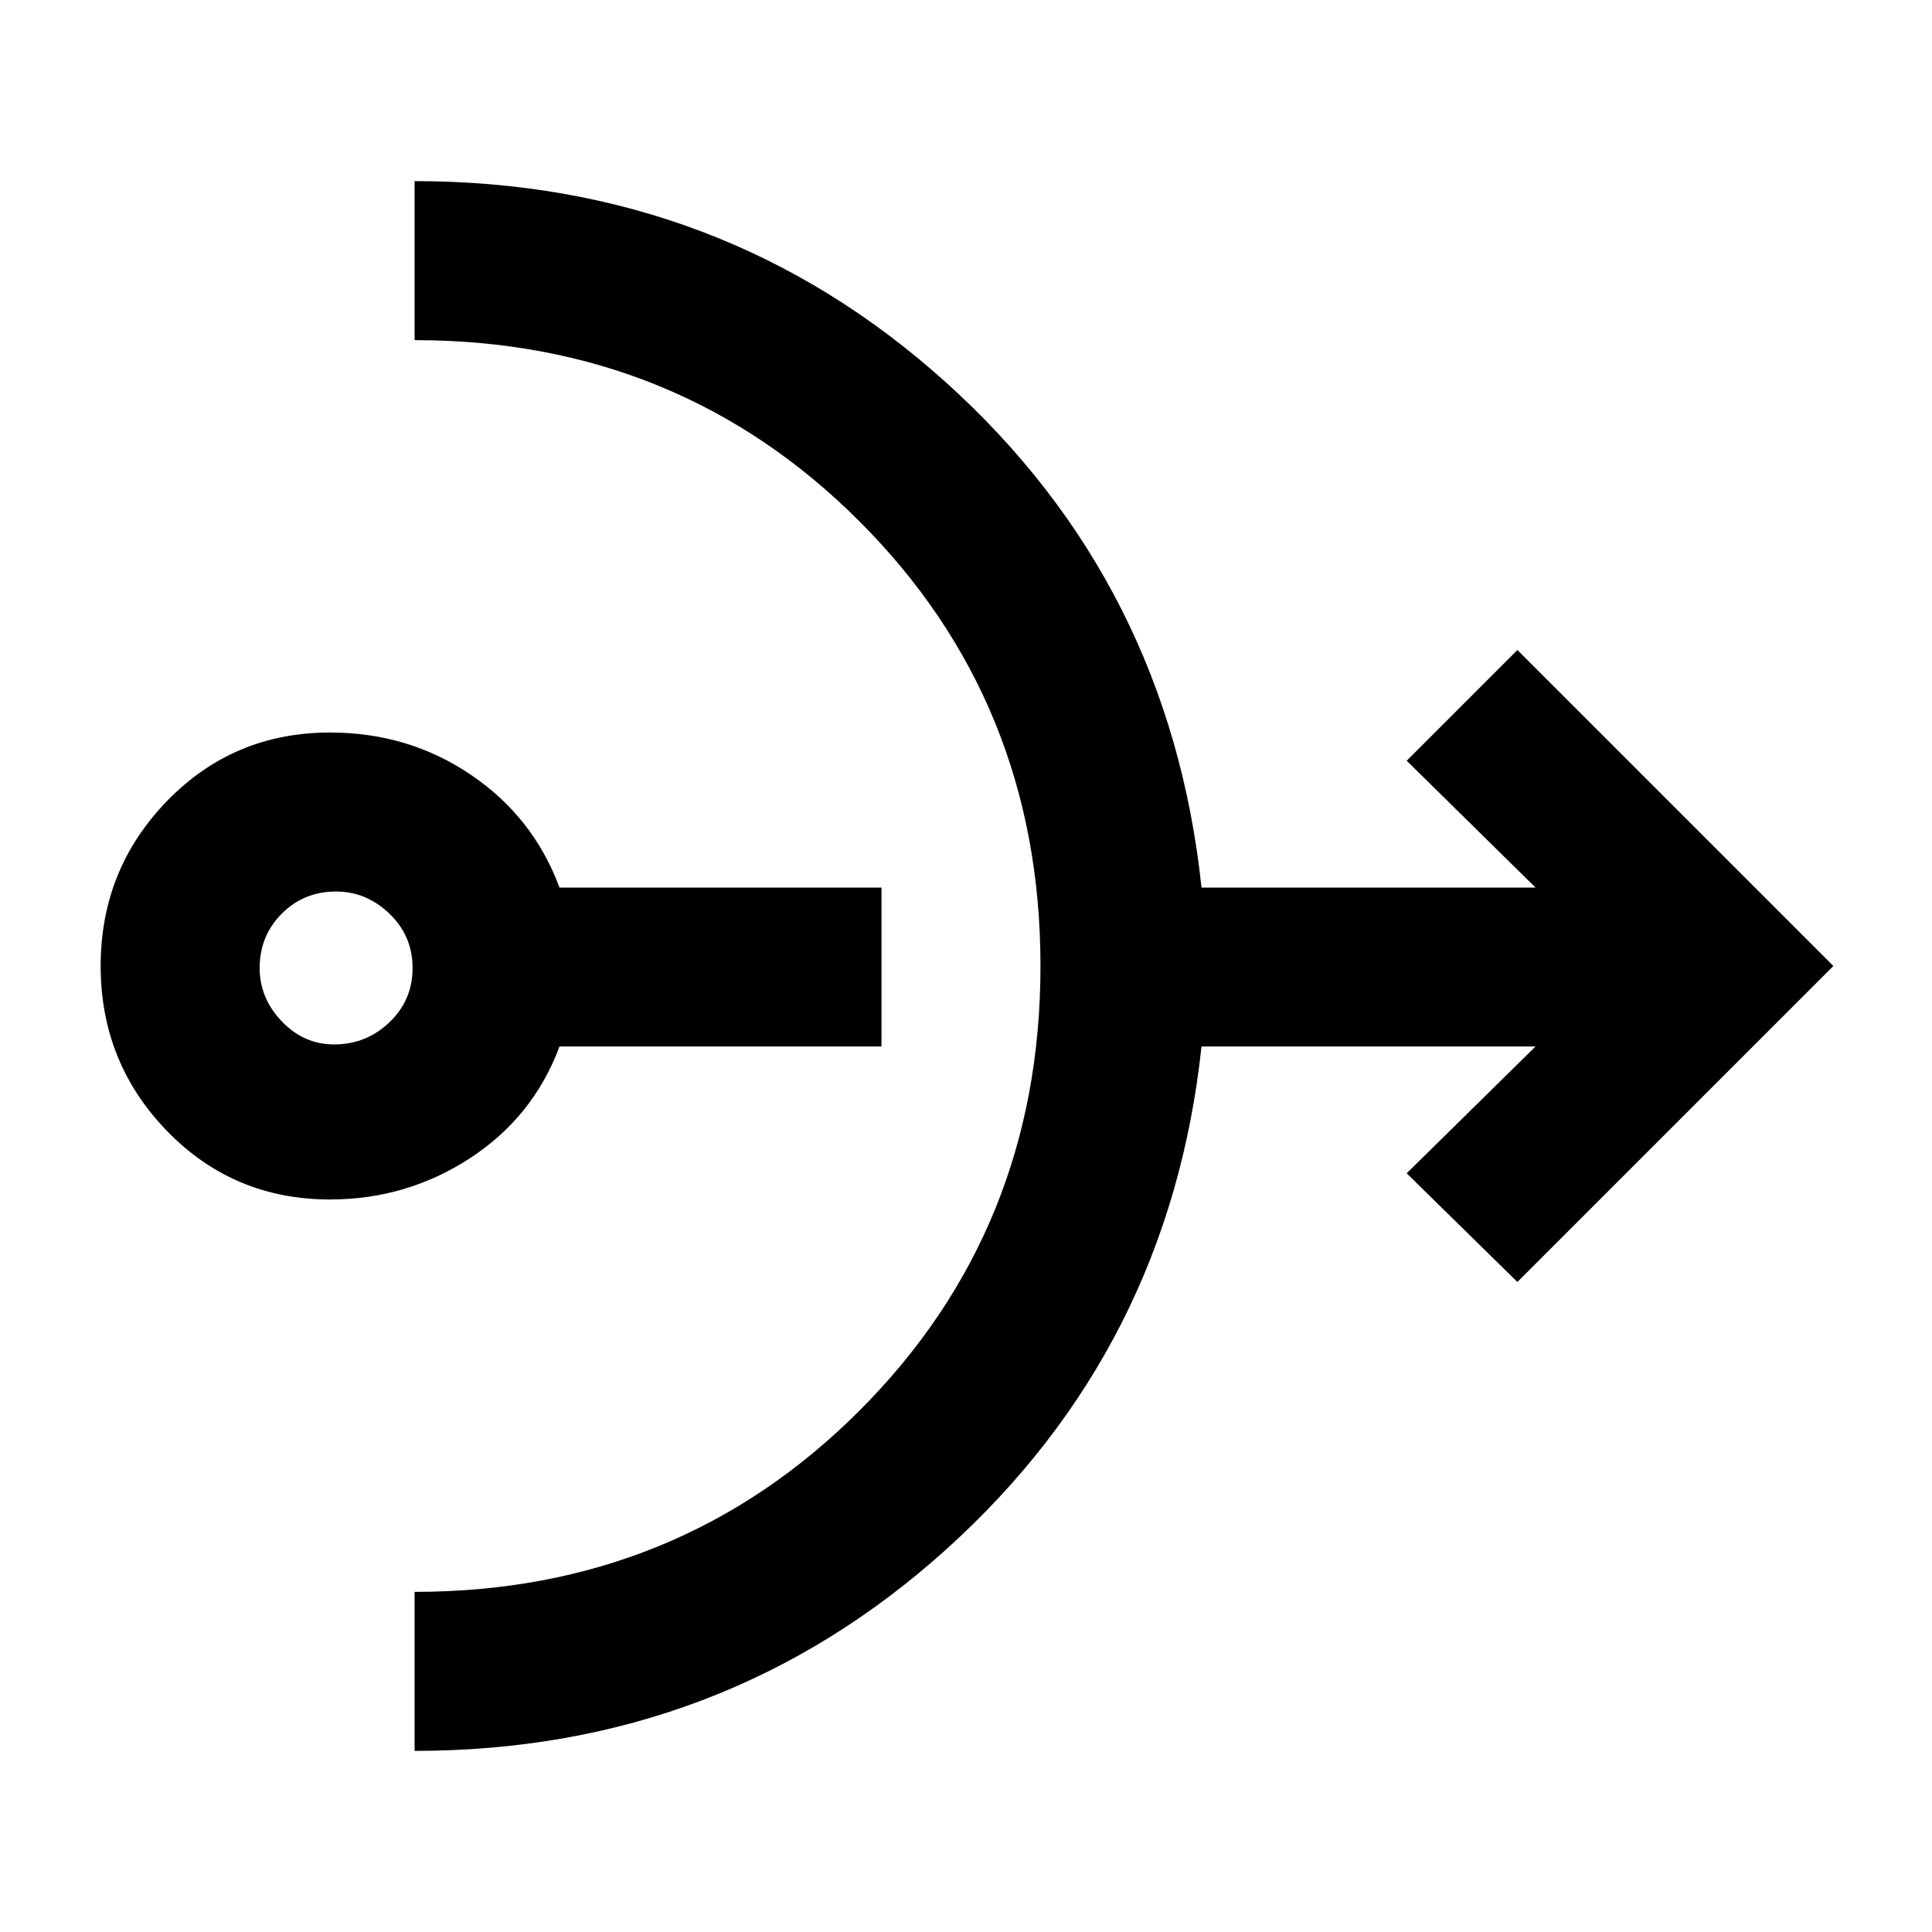 <svg xmlns="http://www.w3.org/2000/svg" height="20" width="20"><path d="M3.417 12.417q-1 0-1.688-.709Q1.042 11 1.042 10t.687-1.708q.688-.709 1.688-.709.812 0 1.458.438.646.437.917 1.167h3.333v1.645H5.792q-.271.729-.927 1.157-.657.427-1.448.427Zm.041-1.605q.334 0 .573-.229.24-.229.24-.562 0-.333-.24-.563-.239-.229-.552-.229-.333 0-.562.229-.229.23-.229.563 0 .312.229.552.229.239.541.239Zm.834 7.313v-1.646q2.729 0 4.604-1.875T10.771 10q0-2.729-1.875-4.604T4.292 3.521V1.875q3.187 0 5.5 2.083 2.312 2.084 2.646 5.23h3.458l-1.334-1.313 1.146-1.146L18.979 10l-3.271 3.271-1.146-1.125 1.334-1.313h-3.458q-.334 3.125-2.646 5.209-2.313 2.083-5.5 2.083Z"/></svg>